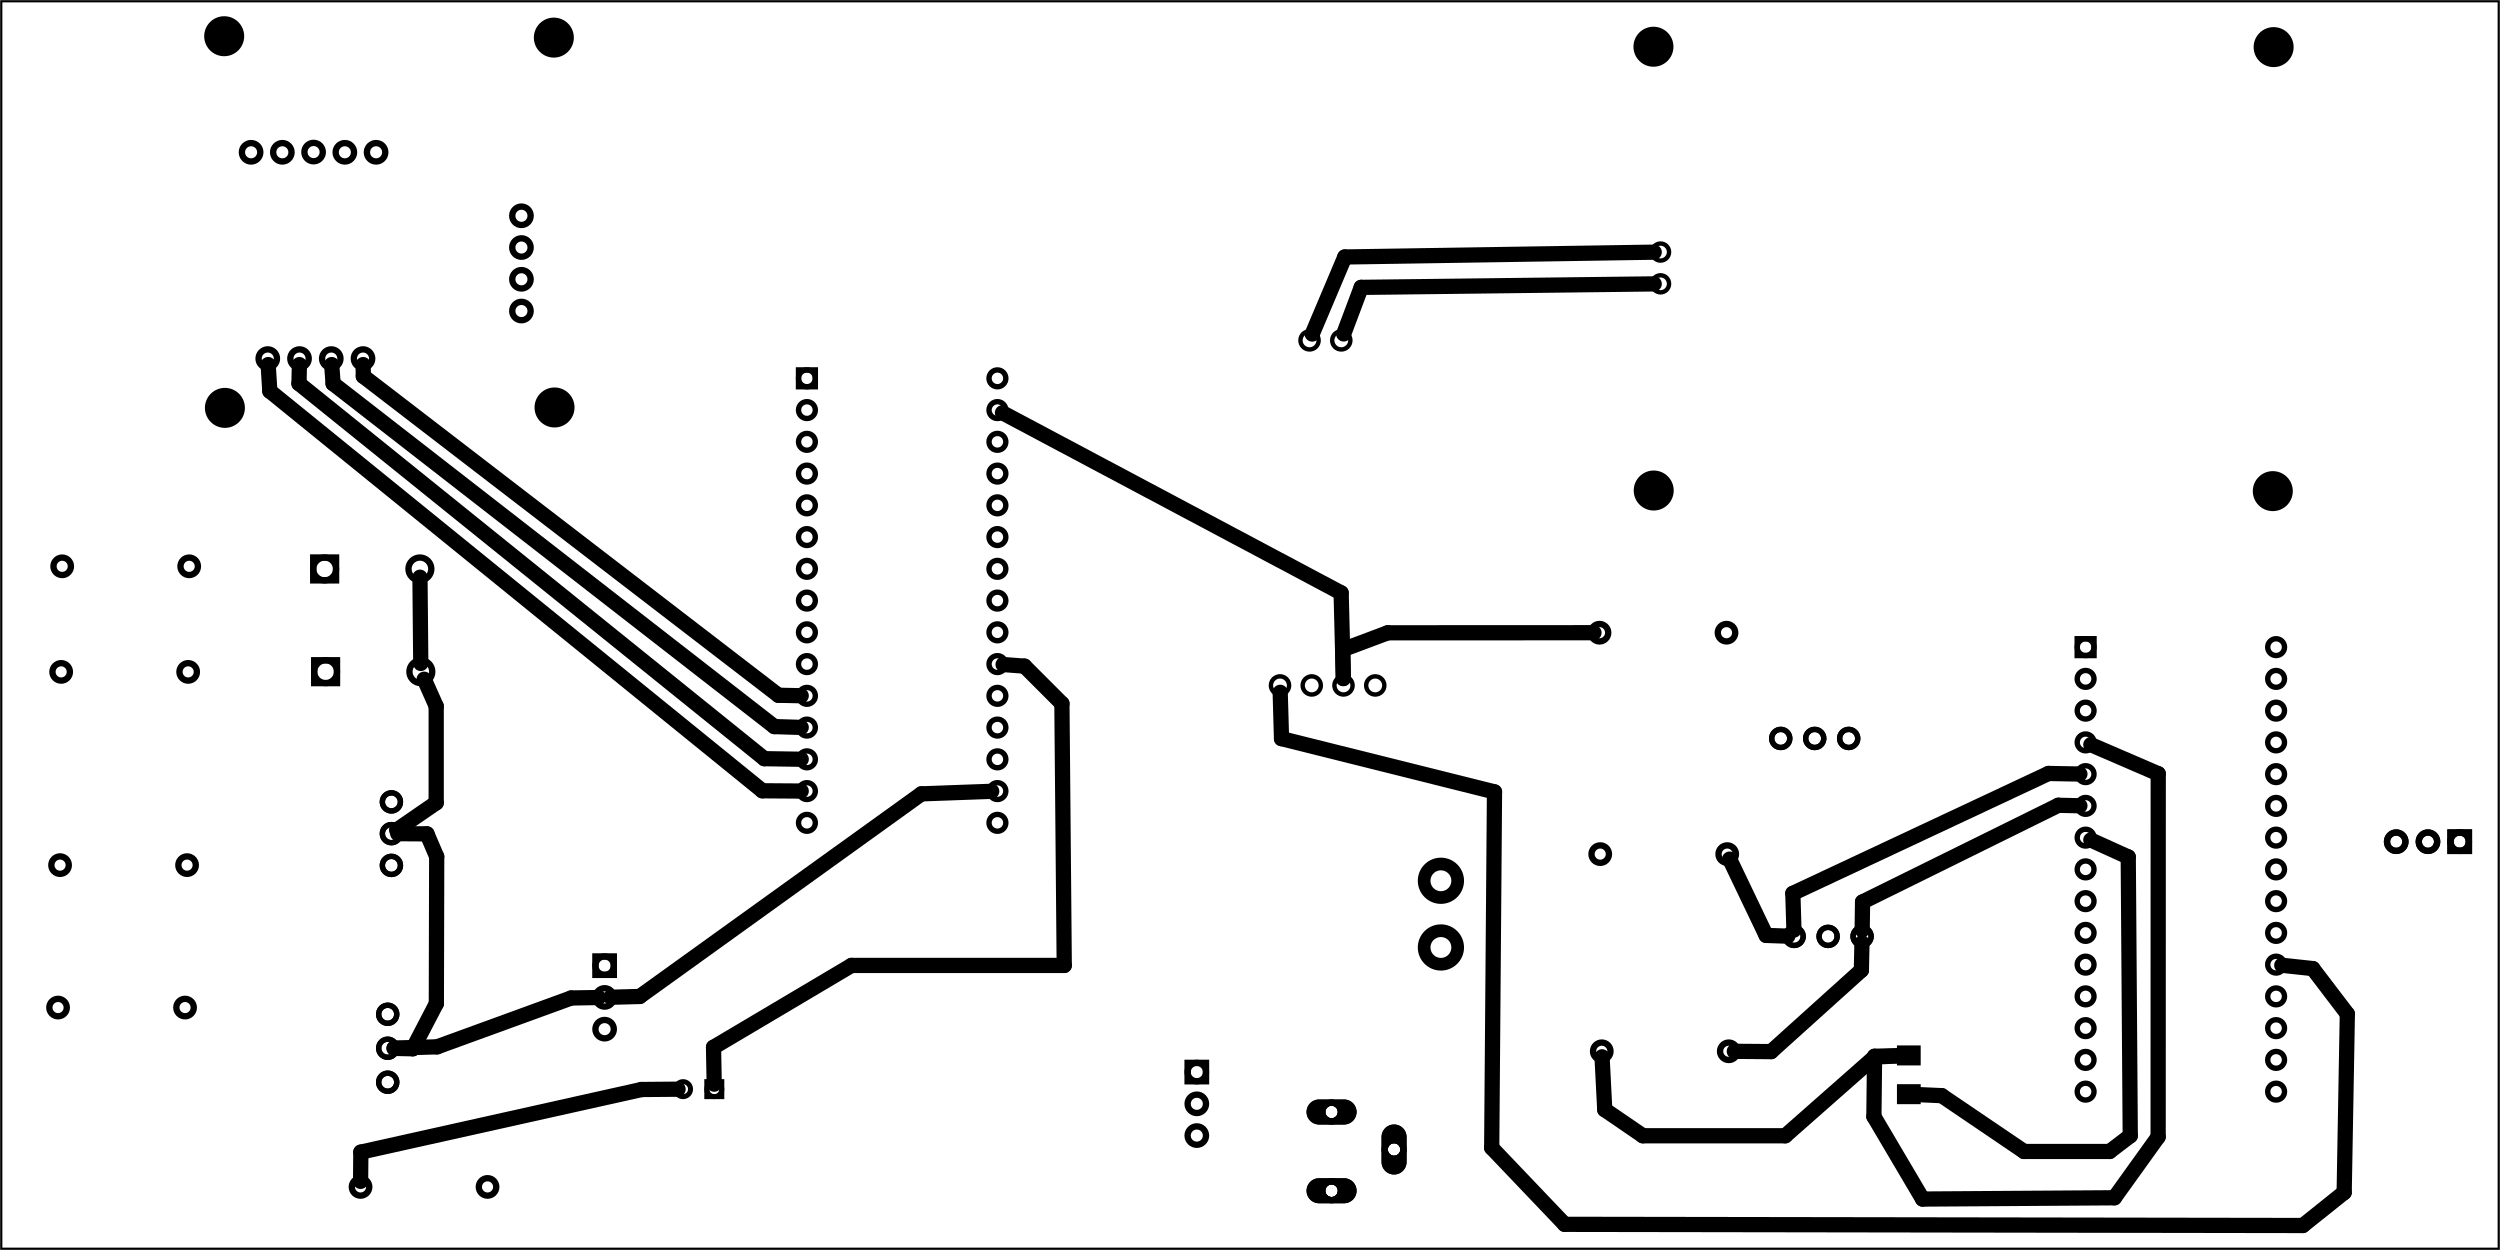 <?xml version='1.0' encoding='UTF-8' standalone='no'?>
<!-- Created with Fritzing (http://www.fritzing.org/) -->
<svg xmlns="http://www.w3.org/2000/svg" version="1.2" height="3.937in" xmlns:svg="http://www.w3.org/2000/svg" x="0in" y="0in" viewBox="0 0 566.929 283.465"  baseProfile="tiny" width="7.874in">
 <g partID="57660">
  <g transform="translate(566.929,283.465)">
   <g transform="matrix(-1,0,0,-1,0,0)">
    <g id="board" >
     <rect stroke-width="0.5" id="boardoutline" height="282.889" fill-opacity="0.5" x="0.288" y="0.288" stroke="black"  fill="none" width="566.354"/>
    </g>
   </g>
  </g>
 </g>
 <g partID="213902">
  <g transform="translate(308.916,194.226)">
   <g transform="matrix(1, 0, 0, 1, 0.54, -104.076)">
    <g id="copper1">
     <g gorn="0.3.0.0.0.0">
      <circle stroke-opacity="1" style="fill-rule:evenodd;stroke-linecap:butt;stroke-linejoin:miter;stroke-miterlimit:4;stroke-dasharray:none;" stroke-width="2.88" id="connector0pin" fill-opacity="1" cx="17.302" stroke="black" r="3.802" cy="124.709" fill="none" gorn="0.3.0.0.0.0.0"/>
      <circle stroke-opacity="1" style="fill-rule:evenodd;stroke-linecap:butt;stroke-linejoin:miter;stroke-miterlimit:4;stroke-dasharray:none;" stroke-width="2.88" id="connector1pin" fill-opacity="1" cx="17.302" stroke="black" r="3.802" cy="109.584" fill="none" gorn="0.3.0.0.0.0.1"/>
     </g>
    </g>
   </g>
  </g>
 </g>
 <g partID="246851">
  <g transform="translate(562.833,185.834)">
   <g transform="matrix(0,1,-1,0,0,0)">
    <g flipped="1" id="copper1">
     <g transform="matrix(-1, 0, 0, 1, 10.08, 0)">
      <g>
       <g>
        <g>
         <rect stroke-width="1.44" id="square" height="4.176" x="2.952" y="2.952" stroke="black" fill="none" width="4.176"/>
         <circle stroke-width="1.44" id="connector0pin" cx="5.04" cy="5.04" r="2.088" stroke="black" fill="none"/>
         <circle stroke-width="1.44" id="connector1pin" cx="5.04" cy="12.24" r="2.088" stroke="black" fill="none"/>
         <circle stroke-width="1.44" id="connector2pin" cx="5.04" cy="19.44" r="2.088" stroke="black" fill="none"/>
        </g>
        <g>
         <g id="copper0">
          <rect stroke-width="1.44" id="square" height="4.176" x="2.952" y="2.952" stroke="black" fill="none" width="4.176"/>
          <circle stroke-width="1.44" id="connector0pin" cx="5.04" cy="5.04" r="2.088" stroke="black" fill="none"/>
          <circle stroke-width="1.44" id="connector1pin" cx="5.04" cy="12.24" r="2.088" stroke="black" fill="none"/>
          <circle stroke-width="1.44" id="connector2pin" cx="5.04" cy="19.44" r="2.088" stroke="black" fill="none"/>
         </g>
        </g>
       </g>
      </g>
     </g>
    </g>
   </g>
  </g>
 </g>
 <g partID="271030">
  <g transform="translate(436.125,236.507)">
   <g transform="matrix(0,1,-1,0,0,0)">
    <g id="copper1" >
     <rect id="connector0pad" height="5.386" fill-opacity="1" x="0.567" y="0.567" stroke="none"  fill="black" width="4.535"/>
     <rect id="connector1pad" height="5.386" fill-opacity="1" x="9.354" y="0.567" stroke="none"  fill="black" width="4.535"/>
    </g>
   </g>
  </g>
 </g>
 <g partID="186242">
  <g transform="translate(70.523,149.008)">
   <g id="copper1" >
    <g id="copper0" >
     <rect stroke-width="1.44" id="rect20" height="5.184" x="0.72" y="0.72" stroke="black"  fill="none" width="5.184"/>
     <circle stroke-width="1.44" id="connector0pin" cx="3.312" cy="3.312" r="2.592" stroke="black"  fill="none"/>
     <circle stroke-width="1.44" id="connector1pin" cx="24.912" cy="3.312" r="2.592" stroke="black"  fill="none"/>
    </g>
   </g>
  </g>
 </g>
 <g partID="184472">
  <g transform="translate(70.308,125.71)">
   <g id="copper1" >
    <g id="copper0" >
     <rect stroke-width="1.44" id="rect20" height="5.184" x="0.72" y="0.72" stroke="black"  fill="none" width="5.184"/>
     <circle stroke-width="1.44" id="connector0pin" cx="3.312" cy="3.312" r="2.592" stroke="black"  fill="none"/>
     <circle stroke-width="1.44" id="connector1pin" cx="24.912" cy="3.312" r="2.592" stroke="black"  fill="none"/>
    </g>
   </g>
  </g>
 </g>
 <g partID="240652">
  <g transform="translate(469.357,135.953)">
   <g id="copper1" >
    <g id="copper0" >
     <circle stroke-width="1.224" id="connector16pad" cx="3.6" stroke="black" cy="10.8" r="1.908"  fill="none"/>
     <rect stroke-width="1.224" height="3.816" x="1.692" y="8.892" stroke="black"  fill="none" width="3.814"/>
     <circle stroke-width="1.224" id="connector17pad" cx="3.6" stroke="black" cy="18" r="1.908"  fill="none"/>
     <circle stroke-width="1.224" id="connector18pad" cx="3.6" stroke="black" cy="25.2" r="1.908"  fill="none"/>
     <circle stroke-width="1.224" id="connector19pad" cx="3.6" stroke="black" cy="32.4" r="1.908"  fill="none"/>
     <circle stroke-width="1.224" id="connector20pad" cx="3.6" stroke="black" cy="39.6" r="1.908"  fill="none"/>
     <circle stroke-width="1.224" id="connector21pad" cx="3.6" stroke="black" cy="46.8" r="1.908"  fill="none"/>
     <circle stroke-width="1.224" id="connector22pad" cx="3.6" stroke="black" cy="54" r="1.908"  fill="none"/>
     <circle stroke-width="1.224" id="connector23pad" cx="3.6" stroke="black" cy="61.2" r="1.908"  fill="none"/>
     <circle stroke-width="1.224" id="connector24pad" cx="3.6" stroke="black" cy="68.4" r="1.908"  fill="none"/>
     <circle stroke-width="1.224" id="connector25pad" cx="3.6" stroke="black" cy="75.6" r="1.908"  fill="none"/>
     <circle stroke-width="1.224" id="connector26pad" cx="3.6" stroke="black" cy="82.8" r="1.908"  fill="none"/>
     <circle stroke-width="1.224" id="connector27pad" cx="3.6" stroke="black" cy="90" r="1.908"  fill="none"/>
     <circle stroke-width="1.224" id="connector28pad" cx="3.6" stroke="black" cy="97.2" r="1.908"  fill="none"/>
     <circle stroke-width="1.224" id="connector29pad" cx="3.6" stroke="black" cy="104.4" r="1.908"  fill="none"/>
     <circle stroke-width="1.224" id="connector30pad" cx="3.6" stroke="black" cy="111.6" r="1.908"  fill="none"/>
     <circle stroke-width="1.224" id="connector31pad" cx="46.8" stroke="black" cy="10.8" r="1.908"  fill="none"/>
     <circle stroke-width="1.224" id="connector32pad" cx="46.8" stroke="black" cy="18" r="1.908"  fill="none"/>
     <circle stroke-width="1.224" id="connector33pad" cx="46.8" stroke="black" cy="25.2" r="1.908"  fill="none"/>
     <circle stroke-width="1.224" id="connector34pad" cx="46.8" stroke="black" cy="32.4" r="1.908"  fill="none"/>
     <circle stroke-width="1.224" id="connector35pad" cx="46.8" stroke="black" cy="39.6" r="1.908"  fill="none"/>
     <circle stroke-width="1.224" id="connector36pad" cx="46.8" stroke="black" cy="46.8" r="1.908"  fill="none"/>
     <circle stroke-width="1.224" id="connector37pad" cx="46.8" stroke="black" cy="54" r="1.908"  fill="none"/>
     <circle stroke-width="1.224" id="connector38pad" cx="46.8" stroke="black" cy="61.2" r="1.908"  fill="none"/>
     <circle stroke-width="1.224" id="connector39pad" cx="46.8" stroke="black" cy="68.4" r="1.908"  fill="none"/>
     <circle stroke-width="1.224" id="connector40pad" cx="46.8" stroke="black" cy="75.6" r="1.908"  fill="none"/>
     <circle stroke-width="1.224" id="connector41pad" cx="46.8" stroke="black" cy="82.8" r="1.908"  fill="none"/>
     <circle stroke-width="1.224" id="connector42pad" cx="46.8" stroke="black" cy="90" r="1.908"  fill="none"/>
     <circle stroke-width="1.224" id="connector43pad" cx="46.8" stroke="black" cy="97.2" r="1.908"  fill="none"/>
     <circle stroke-width="1.224" id="connector44pad" cx="46.8" stroke="black" cy="104.4" r="1.908"  fill="none"/>
     <circle stroke-width="1.224" id="connector45pad" cx="46.8" stroke="black" cy="111.6" r="1.908"  fill="none"/>
    </g>
   </g>
  </g>
 </g>
 <g partID="68102">
  <g transform="translate(179.387,74.997)">
   <g id="copper1" >
    <g id="copper0" >
     <circle stroke-width="1.224" id="connector16pad" cx="3.6" stroke="black" cy="10.8" r="1.908"  fill="none"/>
     <rect stroke-width="1.224" height="3.816" x="1.692" y="8.892" stroke="black"  fill="none" width="3.814"/>
     <circle stroke-width="1.224" id="connector17pad" cx="3.6" stroke="black" cy="18" r="1.908"  fill="none"/>
     <circle stroke-width="1.224" id="connector18pad" cx="3.6" stroke="black" cy="25.2" r="1.908"  fill="none"/>
     <circle stroke-width="1.224" id="connector19pad" cx="3.6" stroke="black" cy="32.4" r="1.908"  fill="none"/>
     <circle stroke-width="1.224" id="connector20pad" cx="3.6" stroke="black" cy="39.6" r="1.908"  fill="none"/>
     <circle stroke-width="1.224" id="connector21pad" cx="3.6" stroke="black" cy="46.8" r="1.908"  fill="none"/>
     <circle stroke-width="1.224" id="connector22pad" cx="3.6" stroke="black" cy="54" r="1.908"  fill="none"/>
     <circle stroke-width="1.224" id="connector23pad" cx="3.6" stroke="black" cy="61.2" r="1.908"  fill="none"/>
     <circle stroke-width="1.224" id="connector24pad" cx="3.6" stroke="black" cy="68.4" r="1.908"  fill="none"/>
     <circle stroke-width="1.224" id="connector25pad" cx="3.6" stroke="black" cy="75.6" r="1.908"  fill="none"/>
     <circle stroke-width="1.224" id="connector26pad" cx="3.6" stroke="black" cy="82.8" r="1.908"  fill="none"/>
     <circle stroke-width="1.224" id="connector27pad" cx="3.6" stroke="black" cy="90" r="1.908"  fill="none"/>
     <circle stroke-width="1.224" id="connector28pad" cx="3.6" stroke="black" cy="97.2" r="1.908"  fill="none"/>
     <circle stroke-width="1.224" id="connector29pad" cx="3.6" stroke="black" cy="104.4" r="1.908"  fill="none"/>
     <circle stroke-width="1.224" id="connector30pad" cx="3.6" stroke="black" cy="111.6" r="1.908"  fill="none"/>
     <circle stroke-width="1.224" id="connector31pad" cx="46.8" stroke="black" cy="10.8" r="1.908"  fill="none"/>
     <circle stroke-width="1.224" id="connector32pad" cx="46.8" stroke="black" cy="18" r="1.908"  fill="none"/>
     <circle stroke-width="1.224" id="connector33pad" cx="46.8" stroke="black" cy="25.2" r="1.908"  fill="none"/>
     <circle stroke-width="1.224" id="connector34pad" cx="46.8" stroke="black" cy="32.4" r="1.908"  fill="none"/>
     <circle stroke-width="1.224" id="connector35pad" cx="46.8" stroke="black" cy="39.6" r="1.908"  fill="none"/>
     <circle stroke-width="1.224" id="connector36pad" cx="46.8" stroke="black" cy="46.8" r="1.908"  fill="none"/>
     <circle stroke-width="1.224" id="connector37pad" cx="46.8" stroke="black" cy="54" r="1.908"  fill="none"/>
     <circle stroke-width="1.224" id="connector38pad" cx="46.8" stroke="black" cy="61.2" r="1.908"  fill="none"/>
     <circle stroke-width="1.224" id="connector39pad" cx="46.8" stroke="black" cy="68.4" r="1.908"  fill="none"/>
     <circle stroke-width="1.224" id="connector40pad" cx="46.8" stroke="black" cy="75.6" r="1.908"  fill="none"/>
     <circle stroke-width="1.224" id="connector41pad" cx="46.8" stroke="black" cy="82.8" r="1.908"  fill="none"/>
     <circle stroke-width="1.224" id="connector42pad" cx="46.8" stroke="black" cy="90" r="1.908"  fill="none"/>
     <circle stroke-width="1.224" id="connector43pad" cx="46.8" stroke="black" cy="97.2" r="1.908"  fill="none"/>
     <circle stroke-width="1.224" id="connector44pad" cx="46.8" stroke="black" cy="104.4" r="1.908"  fill="none"/>
     <circle stroke-width="1.224" id="connector45pad" cx="46.8" stroke="black" cy="111.6" r="1.908"  fill="none"/>
    </g>
   </g>
  </g>
 </g>
 <g partID="100562">
  <g transform="translate(10.466,225.39)">
   <g id="copper1" >
    <!-- <rect width="55" x="10" y="15.5" fill="none" height="55" stroke="rgb(255, 191, 0)" stroke-width="20" />  -->
    <circle stroke-width="1.44" id="connector0pin" cx="2.7" cy="3.096" stroke="black" r="1.98"  fill="none"/>
    <circle stroke-width="1.44" id="connector1pin" cx="31.5" cy="3.096" stroke="black" r="1.98"  fill="none"/>
   </g>
  </g>
 </g>
 <g partID="87832">
  <g transform="translate(11.17,149.269)">
   <g id="copper1" >
    <!-- <rect width="55" x="10" y="15.5" fill="none" height="55" stroke="rgb(255, 191, 0)" stroke-width="20" />  -->
    <circle stroke-width="1.44" id="connector0pin" cx="2.7" cy="3.096" stroke="black" r="1.98"  fill="none"/>
    <circle stroke-width="1.44" id="connector1pin" cx="31.5" cy="3.096" stroke="black" r="1.98"  fill="none"/>
   </g>
  </g>
 </g>
 <g partID="75392">
  <g transform="translate(11.403,125.328)">
   <g id="copper1" >
    <!-- <rect width="55" x="10" y="15.5" fill="none" height="55" stroke="rgb(255, 191, 0)" stroke-width="20" />  -->
    <circle stroke-width="1.44" id="connector0pin" cx="2.7" cy="3.096" stroke="black" r="1.98"  fill="none"/>
    <circle stroke-width="1.44" id="connector1pin" cx="31.5" cy="3.096" stroke="black" r="1.98"  fill="none"/>
   </g>
  </g>
 </g>
 <g partID="75782">
  <g transform="translate(10.921,193.091)">
   <g id="copper1" >
    <!-- <rect width="55" x="10" y="15.5" fill="none" height="55" stroke="rgb(255, 191, 0)" stroke-width="20" />  -->
    <circle stroke-width="1.44" id="connector0pin" cx="2.7" cy="3.096" stroke="black" r="1.98"  fill="none"/>
    <circle stroke-width="1.44" id="connector1pin" cx="31.5" cy="3.096" stroke="black" r="1.98"  fill="none"/>
   </g>
  </g>
 </g>
 <g partID="259012">
  <g transform="translate(360.185,190.592)">
   <g id="copper1" >
    <!-- <rect width="55" x="10" y="15.5" fill="none" height="55" stroke="rgb(255, 191, 0)" stroke-width="20" />  -->
    <circle stroke-width="1.44" id="connector0pin" cx="2.7" cy="3.096" stroke="black" r="1.98"  fill="none"/>
    <circle stroke-width="1.44" id="connector1pin" cx="31.5" cy="3.096" stroke="black" r="1.98"  fill="none"/>
   </g>
  </g>
 </g>
 <g partID="258992">
  <g transform="translate(360.536,235.305)">
   <g id="copper1" >
    <!-- <rect width="55" x="10" y="15.5" fill="none" height="55" stroke="rgb(255, 191, 0)" stroke-width="20" />  -->
    <circle stroke-width="1.44" id="connector0pin" cx="2.7" cy="3.096" stroke="black" r="1.98"  fill="none"/>
    <circle stroke-width="1.44" id="connector1pin" cx="31.5" cy="3.096" stroke="black" r="1.98"  fill="none"/>
   </g>
  </g>
 </g>
 <g partID="258822">
  <g transform="translate(360.024,140.385)">
   <g id="copper1" >
    <!-- <rect width="55" x="10" y="15.5" fill="none" height="55" stroke="rgb(255, 191, 0)" stroke-width="20" />  -->
    <circle stroke-width="1.44" id="connector0pin" cx="2.7" cy="3.096" stroke="black" r="1.98"  fill="none"/>
    <circle stroke-width="1.44" id="connector1pin" cx="31.5" cy="3.096" stroke="black" r="1.98"  fill="none"/>
   </g>
  </g>
 </g>
 <g partID="247602">
  <g transform="translate(431.335,205.895)">
   <g transform="matrix(0,1,-1,0,0,0)">
    <g id="copper1" >
     <circle connectorname="1" stroke-width="1.224" id="connector0pad" cx="6.453" cy="9.067" r="2.052" stroke="black"  fill="none"/>
     <circle connectorname="2" stroke-width="1.224" id="connector1pad" cx="6.453" cy="16.771" r="2.052" stroke="black"  fill="none"/>
     <circle connectorname="3" stroke-width="1.224" id="connector2pad" cx="6.453" cy="24.476" r="2.052" stroke="black"  fill="none"/>
     <g id="copper0" >
      <circle connectorname="1" stroke-width="1.224" id="connector0pad" cx="6.453" cy="9.067" r="2.052" stroke="black"  fill="none"/>
      <circle connectorname="2" stroke-width="1.224" id="connector1pad" cx="6.453" cy="16.771" r="2.052" stroke="black"  fill="none"/>
      <circle connectorname="3" stroke-width="1.224" id="connector2pad" cx="6.453" cy="24.476" r="2.052" stroke="black"  fill="none"/>
     </g>
    </g>
   </g>
  </g>
 </g>
 <g partID="247582">
  <g transform="translate(428.297,161.005)">
   <g transform="matrix(0,1,-1,0,0,0)">
    <g id="copper1" >
     <circle connectorname="1" stroke-width="1.224" id="connector0pad" cx="6.453" cy="9.067" r="2.052" stroke="black"  fill="none"/>
     <circle connectorname="2" stroke-width="1.224" id="connector1pad" cx="6.453" cy="16.771" r="2.052" stroke="black"  fill="none"/>
     <circle connectorname="3" stroke-width="1.224" id="connector2pad" cx="6.453" cy="24.476" r="2.052" stroke="black"  fill="none"/>
     <g id="copper0" >
      <circle connectorname="1" stroke-width="1.224" id="connector0pad" cx="6.453" cy="9.067" r="2.052" stroke="black"  fill="none"/>
      <circle connectorname="2" stroke-width="1.224" id="connector1pad" cx="6.453" cy="16.771" r="2.052" stroke="black"  fill="none"/>
      <circle connectorname="3" stroke-width="1.224" id="connector2pad" cx="6.453" cy="24.476" r="2.052" stroke="black"  fill="none"/>
     </g>
    </g>
   </g>
  </g>
 </g>
 <g partID="75132">
  <g transform="translate(81.47,220.942)">
   <g id="copper1" >
    <circle connectorname="1" stroke-width="1.224" id="connector0pad" cx="6.453" cy="9.067" r="2.052" stroke="black"  fill="none"/>
    <circle connectorname="2" stroke-width="1.224" id="connector1pad" cx="6.453" cy="16.771" r="2.052" stroke="black"  fill="none"/>
    <circle connectorname="3" stroke-width="1.224" id="connector2pad" cx="6.453" cy="24.476" r="2.052" stroke="black"  fill="none"/>
    <g id="copper0" >
     <circle connectorname="1" stroke-width="1.224" id="connector0pad" cx="6.453" cy="9.067" r="2.052" stroke="black"  fill="none"/>
     <circle connectorname="2" stroke-width="1.224" id="connector1pad" cx="6.453" cy="16.771" r="2.052" stroke="black"  fill="none"/>
     <circle connectorname="3" stroke-width="1.224" id="connector2pad" cx="6.453" cy="24.476" r="2.052" stroke="black"  fill="none"/>
    </g>
   </g>
  </g>
 </g>
 <g partID="75272">
  <g transform="translate(82.304,172.276)">
   <g id="copper1" >
    <circle connectorname="1" stroke-width="1.224" id="connector0pad" cx="6.453" cy="9.571" r="2.052" stroke="black"  fill="none"/>
    <circle connectorname="2" stroke-width="1.224" id="connector1pad" cx="6.453" cy="16.771" r="2.052" stroke="black"  fill="none"/>
    <circle connectorname="3" stroke-width="1.224" id="connector2pad" cx="6.453" cy="23.971" r="2.052" stroke="black"  fill="none"/>
    <g id="copper0" >
     <circle connectorname="1" stroke-width="1.224" id="connector0pad" cx="6.453" cy="9.571" r="2.052" stroke="black"  fill="none"/>
     <circle connectorname="2" stroke-width="1.224" id="connector1pad" cx="6.453" cy="16.771" r="2.052" stroke="black"  fill="none"/>
     <circle connectorname="3" stroke-width="1.224" id="connector2pad" cx="6.453" cy="23.971" r="2.052" stroke="black"  fill="none"/>
    </g>
   </g>
  </g>
 </g>
 <g partID="76742">
  <g transform="translate(132.07,213.945)">
   <g id="copper1" >
    <g id="copper0" >
     <rect stroke-width="1.44" id="square" height="4.176" x="2.952" y="2.952" stroke="black"  fill="none" width="4.176"/>
     <circle stroke-width="1.44" id="connector0pin" cx="5.04" cy="5.04" r="2.088" stroke="black"  fill="none"/>
     <circle stroke-width="1.44" id="connector1pin" cx="5.04" cy="12.24" r="2.088" stroke="black"  fill="none"/>
     <circle stroke-width="1.44" id="connector2pin" cx="5.04" cy="19.44" r="2.088" stroke="black"  fill="none"/>
    </g>
   </g>
  </g>
 </g>
 <g partID="79212">
  <g transform="translate(42.291,99.695)">
   <g transform="matrix(0,-1,1,0,0,0)">
    <g id="copper1">
     <g transform="matrix(1, 0, 0, 1, -2.744, 0.363)">
      <g id="copper0">
       <g transform="matrix(1, 0, 0, 1, 18.317, 7.265)">
        <g id="control">
         <circle stroke-width="1.44" id="connector0pin" cx="2.808" r="2.088" stroke="black" cy="10.803" fill="none" gorn="0.2.0.0"/>
         <circle stroke-width="1.44" id="connector1pin" cx="2.808" r="2.088" stroke="black" cy="18.003" fill="none" gorn="0.2.0.1"/>
         <circle stroke-width="1.44" id="connector2pin" cx="2.808" r="2.088" stroke="black" cy="25.203" fill="none" gorn="0.2.0.2"/>
         <circle stroke-width="1.44" id="connector3pin" cx="2.808" r="2.088" stroke="black" cy="32.403" fill="none" gorn="0.2.0.3"/>
        </g>
       </g>
       <g transform="matrix(1, 0, 0, 1, 7.499, 35.991)">
        <g id="power">
         <g transform="rotate(-90)">
          <circle stroke-width="1.44" id="connector4pin" cx="-39.603" r="2.088" stroke="black" cy="24.408" fill="none" gorn="0.2.0.4"/>
         </g>
         <g transform="rotate(-90)">
          <circle stroke-width="1.44" id="connector5pin" cx="-39.603" r="2.088" stroke="black" cy="31.608" fill="none" gorn="0.2.0.5"/>
         </g>
         <g transform="rotate(-90)">
          <circle stroke-width="1.44" id="connector6pin" cx="-39.603" r="2.088" stroke="black" cy="38.808" fill="none" gorn="0.2.0.6"/>
         </g>
         <g transform="rotate(-90)">
          <circle stroke-width="1.44" id="connector7pin" cx="-39.603" r="2.088" stroke="black" cy="46.008" fill="none" gorn="0.2.0.7"/>
         </g>
        </g>
       </g>
       <g transform="matrix(1, 0, 0, 1, 3.945, 6.857)">
        <g id="motor">
         <circle stroke-width="1.44" id="connector8pin" cx="63.959" r="2.088" stroke="black" cy="7.429" fill="none" gorn="0.2.0.8"/>
         <circle stroke-width="1.44" id="connector9pin" cx="63.959" r="2.088" stroke="black" cy="14.516" fill="none" gorn="0.2.0.9"/>
         <circle stroke-width="1.44" id="connector10pin" cx="64.008" r="2.088" stroke="black" cy="21.603" fill="none" gorn="0.2.0.10"/>
         <circle stroke-width="1.44" id="connector11pin" cx="63.959" r="2.088" stroke="black" cy="28.689" fill="none" gorn="0.2.0.11"/>
         <circle stroke-width="1.44" id="connector12pin" cx="63.959" r="2.088" stroke="black" cy="35.776" fill="none" gorn="0.2.0.12"/>
        </g>
       </g>
      </g>
     </g>
    </g>
   </g>
  </g>
 </g>
 <g partID="83902">
  <g transform="translate(186.942,230.303)">
   <g id="copper1"  gorn="0.4">
    <g id="copper0"  gorn="0.4.0">
     <rect stroke-width="1.44" id="square" height="4.176" x="82.373" y="10.725" stroke="black"  fill="none" width="4.176" gorn="0.4.0.0"/>
     <circle stroke-width="1.44" id="connector0pin" cx="84.46" r="2.088" cy="12.813" stroke="black"  fill="none" gorn="0.4.0.1"/>
     <circle stroke-width="1.44" id="connector1pin" cx="84.46" r="2.088" cy="20.013" stroke="black"  fill="none" gorn="0.4.0.2"/>
     <circle stroke-width="1.44" id="connector2pin" cx="84.46" r="2.088" cy="27.213" stroke="black"  fill="none" gorn="0.4.0.3"/>
    </g>
   </g>
  </g>
 </g>
 <g partID="84161">
  <g transform="translate(281.041,72.001)">
   <g id="copper1"  gorn="0.2">
    <g id="copper0"  gorn="0.2.0">
     <circle stroke-width="1" id="connector11pad" cx="9.228" cy="83.436" stroke="black" r="2.063"  stroke-miterlimit="10" fill="none" gorn="0.2.0.0"/>
     <circle stroke-width="1" id="connector10pad" cx="16.427" cy="83.436" stroke="black" r="2.063"  stroke-miterlimit="10" fill="none" gorn="0.2.0.1"/>
     <circle stroke-width="1" id="connector9pad" cx="23.627" cy="83.436" stroke="black" r="2.063"  stroke-miterlimit="10" fill="none" gorn="0.2.0.2"/>
     <circle stroke-width="1" id="connector8pad" cx="30.827" cy="83.436" stroke="black" r="2.063"  stroke-miterlimit="10" fill="none" gorn="0.2.0.3"/>
    </g>
    <g id="copper0_2_"  gorn="0.2.1">
     <g id="copper0_1_"  gorn="0.2.1.0">
      <circle stroke-width="1" id="connector13pad" cx="15.926" cy="5.186" stroke="black" r="2.063"  stroke-miterlimit="10" fill="none" gorn="0.2.1.0.0"/>
      <circle stroke-width="1" id="connector12pad" cx="23.125" cy="5.186" stroke="black" r="2.063"  stroke-miterlimit="10" fill="none" gorn="0.2.1.0.1"/>
     </g>
    </g>
   </g>
  </g>
 </g>
 <g partID="84192">
  <g transform="translate(368.741,117.705)">
   <g transform="matrix(0,-1,1,0,0,0)">
    <g id="copper1"  gorn="0.3">
     <g id="copper0"  gorn="0.3.0">
      <circle stroke-width="1" id="connector8pad" cx="53.343" cy="7.822" stroke="black" r="1.935"  stroke-miterlimit="10" fill="none" gorn="0.3.0.0"/>
      <circle stroke-width="1" id="connector9pad" cx="60.544" cy="7.822" stroke="black" r="1.935"  stroke-miterlimit="10" fill="none" gorn="0.3.0.1"/>
     </g>
    </g>
   </g>
  </g>
 </g>
 <g partID="91832">
  <g transform="translate(296.292,249.336)">
   <g id="copper1" >
    <circle connectorname="PWR" stroke-width="1.417" id="connector2pad" cx="5.669" cy="2.835" r="2.126" stroke="black"  fill="none"/>
    <path d="m8.504,0a2.835,2.835,0,0,1,2.835,2.835l0,0a2.835,2.835,0,0,1,-2.835,2.835l-5.669,0a2.835,2.835,0,0,1,-2.835,-2.835l0,0a2.835,2.835,0,0,1,2.835,-2.835l5.669,0zM4.252,2.835a1.417,1.417,0,1,0,2.835,0,1.417,1.417,0,1,0,-2.835,0z" stroke-width="0" stroke="none"  fill="black"/>
    <circle connectorname="GND@1" stroke-width="1.417" id="connector0pad" cx="5.669" cy="20.693" r="2.126" stroke="black"  fill="none"/>
    <path d="m8.504,17.858a2.835,2.835,0,0,1,2.835,2.835l0,0a2.835,2.835,0,0,1,-2.835,2.835l-5.669,0a2.835,2.835,0,0,1,-2.835,-2.835l0,0a2.835,2.835,0,0,1,2.835,-2.835l5.669,0zM4.252,20.693a1.417,1.417,0,1,0,2.835,0,1.417,1.417,0,1,0,-2.835,0z" stroke-width="0" stroke="none"  fill="black"/>
    <circle connectorname="GND@2" stroke-width="1.417" id="connector1pad" cx="19.843" cy="11.339" r="2.126" stroke="black"  fill="none"/>
    <path d="m19.843,5.669a2.835,2.835,0,0,1,2.835,2.835l0,5.669a2.835,2.835,0,0,1,-2.835,2.835l0,0a2.835,2.835,0,0,1,-2.835,-2.835l0,-5.669a2.835,2.835,0,0,1,2.835,-2.835l0,0zM18.425,11.339a1.417,1.417,0,1,0,2.835,0,1.417,1.417,0,1,0,-2.835,0z" stroke-width="0" stroke="none"  fill="black"/>
    <g id="copper0" >
     <circle connectorname="PWR" stroke-width="1.417" id="connector2pad" cx="5.669" cy="2.835" r="2.126" stroke="black"  fill="none"/>
     <path d="m8.504,0a2.835,2.835,0,0,1,2.835,2.835l0,0a2.835,2.835,0,0,1,-2.835,2.835l-5.669,0a2.835,2.835,0,0,1,-2.835,-2.835l0,0a2.835,2.835,0,0,1,2.835,-2.835l5.669,0zM4.252,2.835a1.417,1.417,0,1,0,2.835,0,1.417,1.417,0,1,0,-2.835,0z" stroke-width="0" stroke="none"  fill="black"/>
     <circle connectorname="GND@1" stroke-width="1.417" id="connector0pad" cx="5.669" cy="20.693" r="2.126" stroke="black"  fill="none"/>
     <path d="m8.504,17.858a2.835,2.835,0,0,1,2.835,2.835l0,0a2.835,2.835,0,0,1,-2.835,2.835l-5.669,0a2.835,2.835,0,0,1,-2.835,-2.835l0,0a2.835,2.835,0,0,1,2.835,-2.835l5.669,0zM4.252,20.693a1.417,1.417,0,1,0,2.835,0,1.417,1.417,0,1,0,-2.835,0z" stroke-width="0" stroke="none"  fill="black"/>
     <circle connectorname="GND@2" stroke-width="1.417" id="connector1pad" cx="19.843" cy="11.339" r="2.126" stroke="black"  fill="none"/>
     <path d="m19.843,5.669a2.835,2.835,0,0,1,2.835,2.835l0,5.669a2.835,2.835,0,0,1,-2.835,2.835l0,0a2.835,2.835,0,0,1,-2.835,-2.835l0,-5.669a2.835,2.835,0,0,1,2.835,-2.835l0,0zM18.425,11.339a1.417,1.417,0,1,0,2.835,0,1.417,1.417,0,1,0,-2.835,0z" stroke-width="0" stroke="none"  fill="black"/>
    </g>
   </g>
  </g>
 </g>
 <g partID="177621">
  <g transform="translate(119.618,86.27)">
   <g id="copper1" >
    <circle stroke-width="0" id="nonconn0" cx="6.135" cy="6.135" r="4.535" stroke="black"  fill="black"/>
   </g>
  </g>
 </g>
 <g partID="177601">
  <g transform="translate(44.867,86.36)">
   <g id="copper1" >
    <circle stroke-width="0" id="nonconn0" cx="6.135" cy="6.135" r="4.535" stroke="black"  fill="black"/>
   </g>
  </g>
 </g>
 <g partID="177581">
  <g transform="translate(44.705,2.079)">
   <g id="copper1" >
    <circle stroke-width="0" id="nonconn0" cx="6.135" cy="6.135" r="4.535" stroke="black"  fill="black"/>
   </g>
  </g>
 </g>
 <g partID="177561">
  <g transform="translate(509.459,4.549)">
   <g id="copper1" >
    <circle stroke-width="0" id="nonconn0" cx="6.135" cy="6.135" r="4.535" stroke="black"  fill="black"/>
   </g>
  </g>
 </g>
 <g partID="173261">
  <g transform="translate(119.461,2.393)">
   <g id="copper1" >
    <circle stroke-width="0" id="nonconn0" cx="6.135" cy="6.135" r="4.535" stroke="black"  fill="black"/>
   </g>
  </g>
 </g>
 <g partID="173241">
  <g transform="translate(368.822,4.463)">
   <g id="copper1" >
    <circle stroke-width="0" id="nonconn0" cx="6.135" cy="6.135" r="4.535" stroke="black"  fill="black"/>
   </g>
  </g>
 </g>
 <g partID="173221">
  <g transform="translate(509.271,105.24)">
   <g id="copper1" >
    <circle stroke-width="0" id="nonconn0" cx="6.135" cy="6.135" r="4.535" stroke="black"  fill="black"/>
   </g>
  </g>
 </g>
 <g partID="173171">
  <g transform="translate(368.88,105.101)">
   <g id="copper1" >
    <circle stroke-width="0" id="nonconn0" cx="6.135" cy="6.135" r="4.535" stroke="black"  fill="black"/>
   </g>
  </g>
 </g>
 <g partID="78532">
  <g transform="translate(79.06,266.064)">
   <g id="copper1" >
    <!-- <rect width="55" x="10" y="15.5" fill="none" height="55" stroke="rgb(255, 191, 0)" stroke-width="20" />  -->
    <circle stroke-width="1.44" id="connector0pin" cx="2.7" cy="3.096" stroke="black" r="1.98"  fill="none"/>
    <circle stroke-width="1.44" id="connector1pin" cx="31.5" cy="3.096" stroke="black" r="1.98"  fill="none"/>
   </g>
  </g>
 </g>
 <g partID="365122">
  <g transform="translate(151.349,255.776)">
   <g transform="matrix(0,-1,1,0,0,0)">
    <g id="copper1" >
     <circle stroke-width="1.134" id="connector1pad" cx="8.787" stroke="black" cy="10.634" r="1.701"  fill="none"/>
     <rect stroke-width="1.134" height="3.402" x="7.086" y="8.933" stroke="black"  fill="none" width="3.402"/>
     <circle stroke-width="1.134" id="connector0pad" cx="8.787" stroke="black" cy="3.546" r="1.701"  fill="none"/>
    </g>
   </g>
  </g>
 </g>
 <g partID="325940">
  <line y2="179.445" stroke-width="3.456" stroke-linecap="round" y1="180.026" x2="224.892" stroke="black" x1="208.941"/>
 </g>
 <g partID="326110">
  <line y2="180.026" stroke-width="3.456" stroke-linecap="round" y1="225.971" x2="208.941" stroke="black" x1="145.077"/>
 </g>
 <g partID="325780">
  <line y2="225.971" stroke-width="3.456" stroke-linecap="round" y1="226.148" x2="145.077" stroke="black" x1="138.478"/>
 </g>
 <g partID="326500">
  <line y2="237.393" stroke-width="3.456" stroke-linecap="round" y1="226.315" x2="99.123" stroke="black" x1="129.528"/>
 </g>
 <g partID="326650">
  <line y2="237.672" stroke-width="3.456" stroke-linecap="round" y1="237.393" x2="89.362" stroke="black" x1="99.123"/>
 </g>
 <g partID="326360">
  <line y2="226.315" stroke-width="3.456" stroke-linecap="round" y1="226.209" x2="129.528" stroke="black" x1="135.742"/>
 </g>
 <g partID="327260">
  <line y2="227.589" stroke-width="3.456" stroke-linecap="round" y1="237.833" x2="98.951" stroke="black" x1="93.619"/>
 </g>
 <g partID="327090">
  <line y2="189.097" stroke-width="3.456" stroke-linecap="round" y1="194.252" x2="96.822" stroke="black" x1="99.031"/>
 </g>
 <g partID="327510">
  <line y2="189.056" stroke-width="3.456" stroke-linecap="round" y1="189.097" x2="90.198" stroke="black" x1="96.822"/>
 </g>
 <g partID="326960">
  <line y2="194.252" stroke-width="3.456" stroke-linecap="round" y1="227.589" x2="99.031" stroke="black" x1="98.951"/>
 </g>
 <g partID="326840">
  <line y2="237.833" stroke-width="3.456" stroke-linecap="round" y1="237.744" x2="93.619" stroke="black" x1="89.363"/>
 </g>
 <g partID="327740">
  <line y2="160.143" stroke-width="3.456" stroke-linecap="round" y1="182.059" x2="98.916" stroke="black" x1="98.916"/>
 </g>
 <g partID="327850">
  <line y2="154.03" stroke-width="3.456" stroke-linecap="round" y1="160.143" x2="96.196" stroke="black" x1="98.916"/>
 </g>
 <g partID="327640">
  <line y2="182.059" stroke-width="3.456" stroke-linecap="round" y1="188.231" x2="98.916" stroke="black" x1="89.944"/>
 </g>
 <g partID="327980">
  <line y2="130.894" stroke-width="3.456" stroke-linecap="round" y1="150.448" x2="95.237" stroke="black" x1="95.418"/>
 </g>
 <g partID="329930">
  <line y2="88.698" stroke-width="3.456" stroke-linecap="round" y1="179.325" x2="61.188" stroke="black" x1="172.872"/>
 </g>
 <g partID="329960">
  <line y2="82.679" stroke-width="3.456" stroke-linecap="round" y1="88.698" x2="60.808" stroke="black" x1="61.188"/>
 </g>
 <g partID="328060">
  <line y2="179.325" stroke-width="3.456" stroke-linecap="round" y1="179.388" x2="172.872" stroke="black" x1="181.691"/>
 </g>
 <g partID="330410">
  <line y2="82.682" stroke-width="3.456" stroke-linecap="round" y1="86.99" x2="67.893" stroke="black" x1="67.801"/>
 </g>
 <g partID="330440">
  <line y2="86.99" stroke-width="3.456" stroke-linecap="round" y1="172.047" x2="67.801" stroke="black" x1="173.327"/>
 </g>
 <g partID="328140">
  <line y2="172.047" stroke-width="3.456" stroke-linecap="round" y1="172.177" x2="173.327" stroke="black" x1="181.691"/>
 </g>
 <g partID="330500">
  <line y2="164.77" stroke-width="3.456" stroke-linecap="round" y1="86.99" x2="175.601" stroke="black" x1="75.534"/>
 </g>
 <g partID="330470">
  <line y2="164.957" stroke-width="3.456" stroke-linecap="round" y1="164.77" x2="181.692" stroke="black" x1="175.601"/>
 </g>
 <g partID="328160">
  <line y2="86.99" stroke-width="3.456" stroke-linecap="round" y1="82.678" x2="75.534" stroke="black" x1="75.221"/>
 </g>
 <g partID="328180">
  <line y2="85.324" stroke-width="3.456" stroke-linecap="round" y1="82.682" x2="82.389" stroke="black" x1="82.345"/>
 </g>
 <g partID="330530">
  <line y2="157.771" stroke-width="3.456" stroke-linecap="round" y1="157.666" x2="181.692" stroke="black" x1="176.516"/>
 </g>
 <g partID="330910">
  <line y2="157.666" stroke-width="3.456" stroke-linecap="round" y1="85.324" x2="176.516" stroke="black" x1="82.389"/>
 </g>
 <g partID="331110">
  <line y2="134.448" stroke-width="3.456" stroke-linecap="round" y1="93.606" x2="304.132" stroke="black" x1="227.331"/>
 </g>
 <g partID="331100">
  <line y2="153.875" stroke-width="3.456" stroke-linecap="round" y1="134.448" x2="304.628" stroke="black" x1="304.132"/>
 </g>
 <g partID="341350">
  <line y2="238.475" stroke-width="3.456" stroke-linecap="round" y1="238.411" x2="401.639" stroke="black" x1="393.296"/>
 </g>
 <g partID="341390">
  <line y2="220.017" stroke-width="3.456" stroke-linecap="round" y1="238.475" x2="422.11" stroke="black" x1="401.639"/>
 </g>
 <g partID="341480">
  <line y2="213.788" stroke-width="3.456" stroke-linecap="round" y1="220.017" x2="422.238" stroke="black" x1="422.11"/>
 </g>
 <g partID="341950">
  <line y2="182.614" stroke-width="3.456" stroke-linecap="round" y1="204.529" x2="466.763" stroke="black" x1="422.377"/>
 </g>
 <g partID="341810">
  <line y2="204.529" stroke-width="3.456" stroke-linecap="round" y1="210.909" x2="422.377" stroke="black" x1="422.288"/>
 </g>
 <g partID="341920">
  <line y2="182.724" stroke-width="3.456" stroke-linecap="round" y1="182.614" x2="471.661" stroke="black" x1="466.763"/>
 </g>
 <g partID="341720">
  <line y2="202.587" stroke-width="3.456" stroke-linecap="round" y1="210.909" x2="406.565" stroke="black" x1="406.816"/>
 </g>
 <g partID="341870">
  <line y2="175.53" stroke-width="3.456" stroke-linecap="round" y1="175.401" x2="471.661" stroke="black" x1="464.544"/>
 </g>
 <g partID="341760">
  <line y2="175.401" stroke-width="3.456" stroke-linecap="round" y1="202.587" x2="464.544" stroke="black" x1="406.565"/>
 </g>
 <g partID="342000">
  <line y2="212.122" stroke-width="3.456" stroke-linecap="round" y1="212.297" x2="400.509" stroke="black" x1="405.421"/>
 </g>
 <g partID="342040">
  <line y2="194.825" stroke-width="3.456" stroke-linecap="round" y1="212.122" x2="392.229" stroke="black" x1="400.509"/>
 </g>
 <g partID="344700">
  <line y2="153.874" stroke-width="3.456" stroke-linecap="round" y1="147.326" x2="304.634" stroke="black" x1="304.493"/>
 </g>
 <g partID="344260">
  <line y2="147.326" stroke-width="3.456" stroke-linecap="round" y1="143.504" x2="304.493" stroke="black" x1="314.685"/>
 </g>
 <g partID="344270">
  <line y2="143.504" stroke-width="3.456" stroke-linecap="round" y1="143.481" x2="314.685" stroke="black" x1="361.464"/>
 </g>
 <g partID="348710">
  <line y2="239.659" stroke-width="3.456" stroke-linecap="round" y1="251.647" x2="363.3" stroke="black" x1="363.911"/>
 </g>
 <g partID="348040">
  <line y2="251.647" stroke-width="3.456" stroke-linecap="round" y1="257.56" x2="363.911" stroke="black" x1="372.553"/>
 </g>
 <g partID="348940">
  <line y2="257.56" stroke-width="3.456" stroke-linecap="round" y1="239.707" x2="404.848" stroke="black" x1="425.098"/>
 </g>
 <g partID="348280">
  <line y2="257.56" stroke-width="3.456" stroke-linecap="round" y1="257.56" x2="372.553" stroke="black" x1="404.848"/>
 </g>
 <g partID="348050">
  <line y2="239.707" stroke-width="3.456" stroke-linecap="round" y1="239.45" x2="425.098" stroke="black" x1="430.572"/>
 </g>
 <g partID="349370">
  <line y2="261.121" stroke-width="3.456" stroke-linecap="round" y1="261.121" x2="478.414" stroke="black" x1="458.995"/>
 </g>
 <g partID="349400">
  <line y2="190.488" stroke-width="3.456" stroke-linecap="round" y1="194.335" x2="474.137" stroke="black" x1="482.627"/>
 </g>
 <g partID="349430">
  <line y2="257.56" stroke-width="3.456" stroke-linecap="round" y1="261.121" x2="483.082" stroke="black" x1="478.414"/>
 </g>
 <g partID="349310">
  <line y2="194.335" stroke-width="3.456" stroke-linecap="round" y1="257.56" x2="482.627" stroke="black" x1="483.082"/>
 </g>
 <g partID="349340">
  <line y2="261.121" stroke-width="3.456" stroke-linecap="round" y1="248.463" x2="458.995" stroke="black" x1="440.326"/>
 </g>
 <g partID="349290">
  <line y2="248.463" stroke-width="3.456" stroke-linecap="round" y1="248.232" x2="440.326" stroke="black" x1="435.158"/>
 </g>
 <g partID="350720">
  <line y2="271.911" stroke-width="3.456" stroke-linecap="round" y1="253.205" x2="435.989" stroke="black" x1="424.947"/>
 </g>
 <g partID="351010">
  <line y2="175.462" stroke-width="3.456" stroke-linecap="round" y1="257.81" x2="489.425" stroke="black" x1="489.406"/>
 </g>
 <g partID="350350">
  <line y2="168.867" stroke-width="3.456" stroke-linecap="round" y1="175.462" x2="474.147" stroke="black" x1="489.425"/>
 </g>
 <g partID="349500">
  <line y2="239.529" stroke-width="3.456" stroke-linecap="round" y1="239.397" x2="425.098" stroke="black" x1="430.572"/>
 </g>
 <g partID="349720">
  <line y2="257.81" stroke-width="3.456" stroke-linecap="round" y1="271.622" x2="489.406" stroke="black" x1="479.489"/>
 </g>
 <g partID="350140">
  <line y2="271.622" stroke-width="3.456" stroke-linecap="round" y1="271.911" x2="479.489" stroke="black" x1="435.989"/>
 </g>
 <g partID="349930">
  <line y2="253.205" stroke-width="3.456" stroke-linecap="round" y1="239.529" x2="424.947" stroke="black" x1="425.098"/>
 </g>
 <g partID="354660">
  <line y2="156.999" stroke-width="3.456" stroke-linecap="round" y1="167.503" x2="290.313" stroke="black" x1="290.612"/>
 </g>
 <g partID="354690">
  <line y2="167.503" stroke-width="3.456" stroke-linecap="round" y1="179.578" x2="290.612" stroke="black" x1="338.911"/>
 </g>
 <g partID="354720">
  <line y2="179.578" stroke-width="3.456" stroke-linecap="round" y1="260.289" x2="338.911" stroke="black" x1="338.276"/>
 </g>
 <g partID="354750">
  <line y2="277.91" stroke-width="3.456" stroke-linecap="round" y1="270.412" x2="522.22" stroke="black" x1="531.593"/>
 </g>
 <g partID="354630">
  <line y2="260.289" stroke-width="3.456" stroke-linecap="round" y1="277.643" x2="338.276" stroke="black" x1="354.822"/>
 </g>
 <g partID="354600">
  <line y2="229.93" stroke-width="3.456" stroke-linecap="round" y1="219.648" x2="532.31" stroke="black" x1="524.476"/>
 </g>
 <g partID="354520">
  <line y2="219.648" stroke-width="3.456" stroke-linecap="round" y1="218.892" x2="524.476" stroke="black" x1="517.445"/>
 </g>
 <g partID="354570">
  <line y2="270.412" stroke-width="3.456" stroke-linecap="round" y1="229.93" x2="531.593" stroke="black" x1="532.31"/>
 </g>
 <g partID="354540">
  <line y2="277.643" stroke-width="3.456" stroke-linecap="round" y1="277.91" x2="354.822" stroke="black" x1="522.22"/>
 </g>
 <g partID="366940">
  <line y2="245.855" stroke-width="3.456" stroke-linecap="round" y1="237.489" x2="161.961" stroke="black" x1="161.808"/>
 </g>
 <g partID="366890">
  <line y2="237.489" stroke-width="3.456" stroke-linecap="round" y1="218.932" x2="161.808" stroke="black" x1="193.091"/>
 </g>
 <g partID="367030">
  <line y2="159.547" stroke-width="3.456" stroke-linecap="round" y1="151.064" x2="240.811" stroke="black" x1="232.327"/>
 </g>
 <g partID="367000">
  <line y2="218.932" stroke-width="3.456" stroke-linecap="round" y1="218.932" x2="193.091" stroke="black" x1="241.341"/>
 </g>
 <g partID="366970">
  <line y2="218.932" stroke-width="3.456" stroke-linecap="round" y1="159.547" x2="241.341" stroke="black" x1="240.811"/>
 </g>
 <g partID="366870">
  <line y2="151.064" stroke-width="3.456" stroke-linecap="round" y1="150.695" x2="232.327" stroke="black" x1="227.48"/>
 </g>
 <g partID="367230">
  <line y2="246.998" stroke-width="3.456" stroke-linecap="round" y1="247.068" x2="153.761" stroke="black" x1="145.484"/>
 </g>
 <g partID="367140">
  <line y2="247.068" stroke-width="3.456" stroke-linecap="round" y1="261.268" x2="145.484" stroke="black" x1="81.829"/>
 </g>
 <g partID="367060">
  <line y2="261.268" stroke-width="3.456" stroke-linecap="round" y1="267.9" x2="81.829" stroke="black" x1="81.771"/>
 </g>
 <g partID="367500">
  <line y2="64.379" stroke-width="3.456" stroke-linecap="round" y1="65.168" x2="375.128" stroke="black" x1="308.679"/>
 </g>
 <g partID="367390">
  <line y2="65.168" stroke-width="3.456" stroke-linecap="round" y1="75.724" x2="308.679" stroke="black" x1="304.715"/>
 </g>
 <g partID="367420">
  <line y2="58.275" stroke-width="3.456" stroke-linecap="round" y1="75.748" x2="304.967" stroke="black" x1="297.576"/>
 </g>
 <g partID="367450">
  <line y2="57.183" stroke-width="3.456" stroke-linecap="round" y1="58.275" x2="375.128" stroke="black" x1="304.967"/>
 </g>
</svg>
